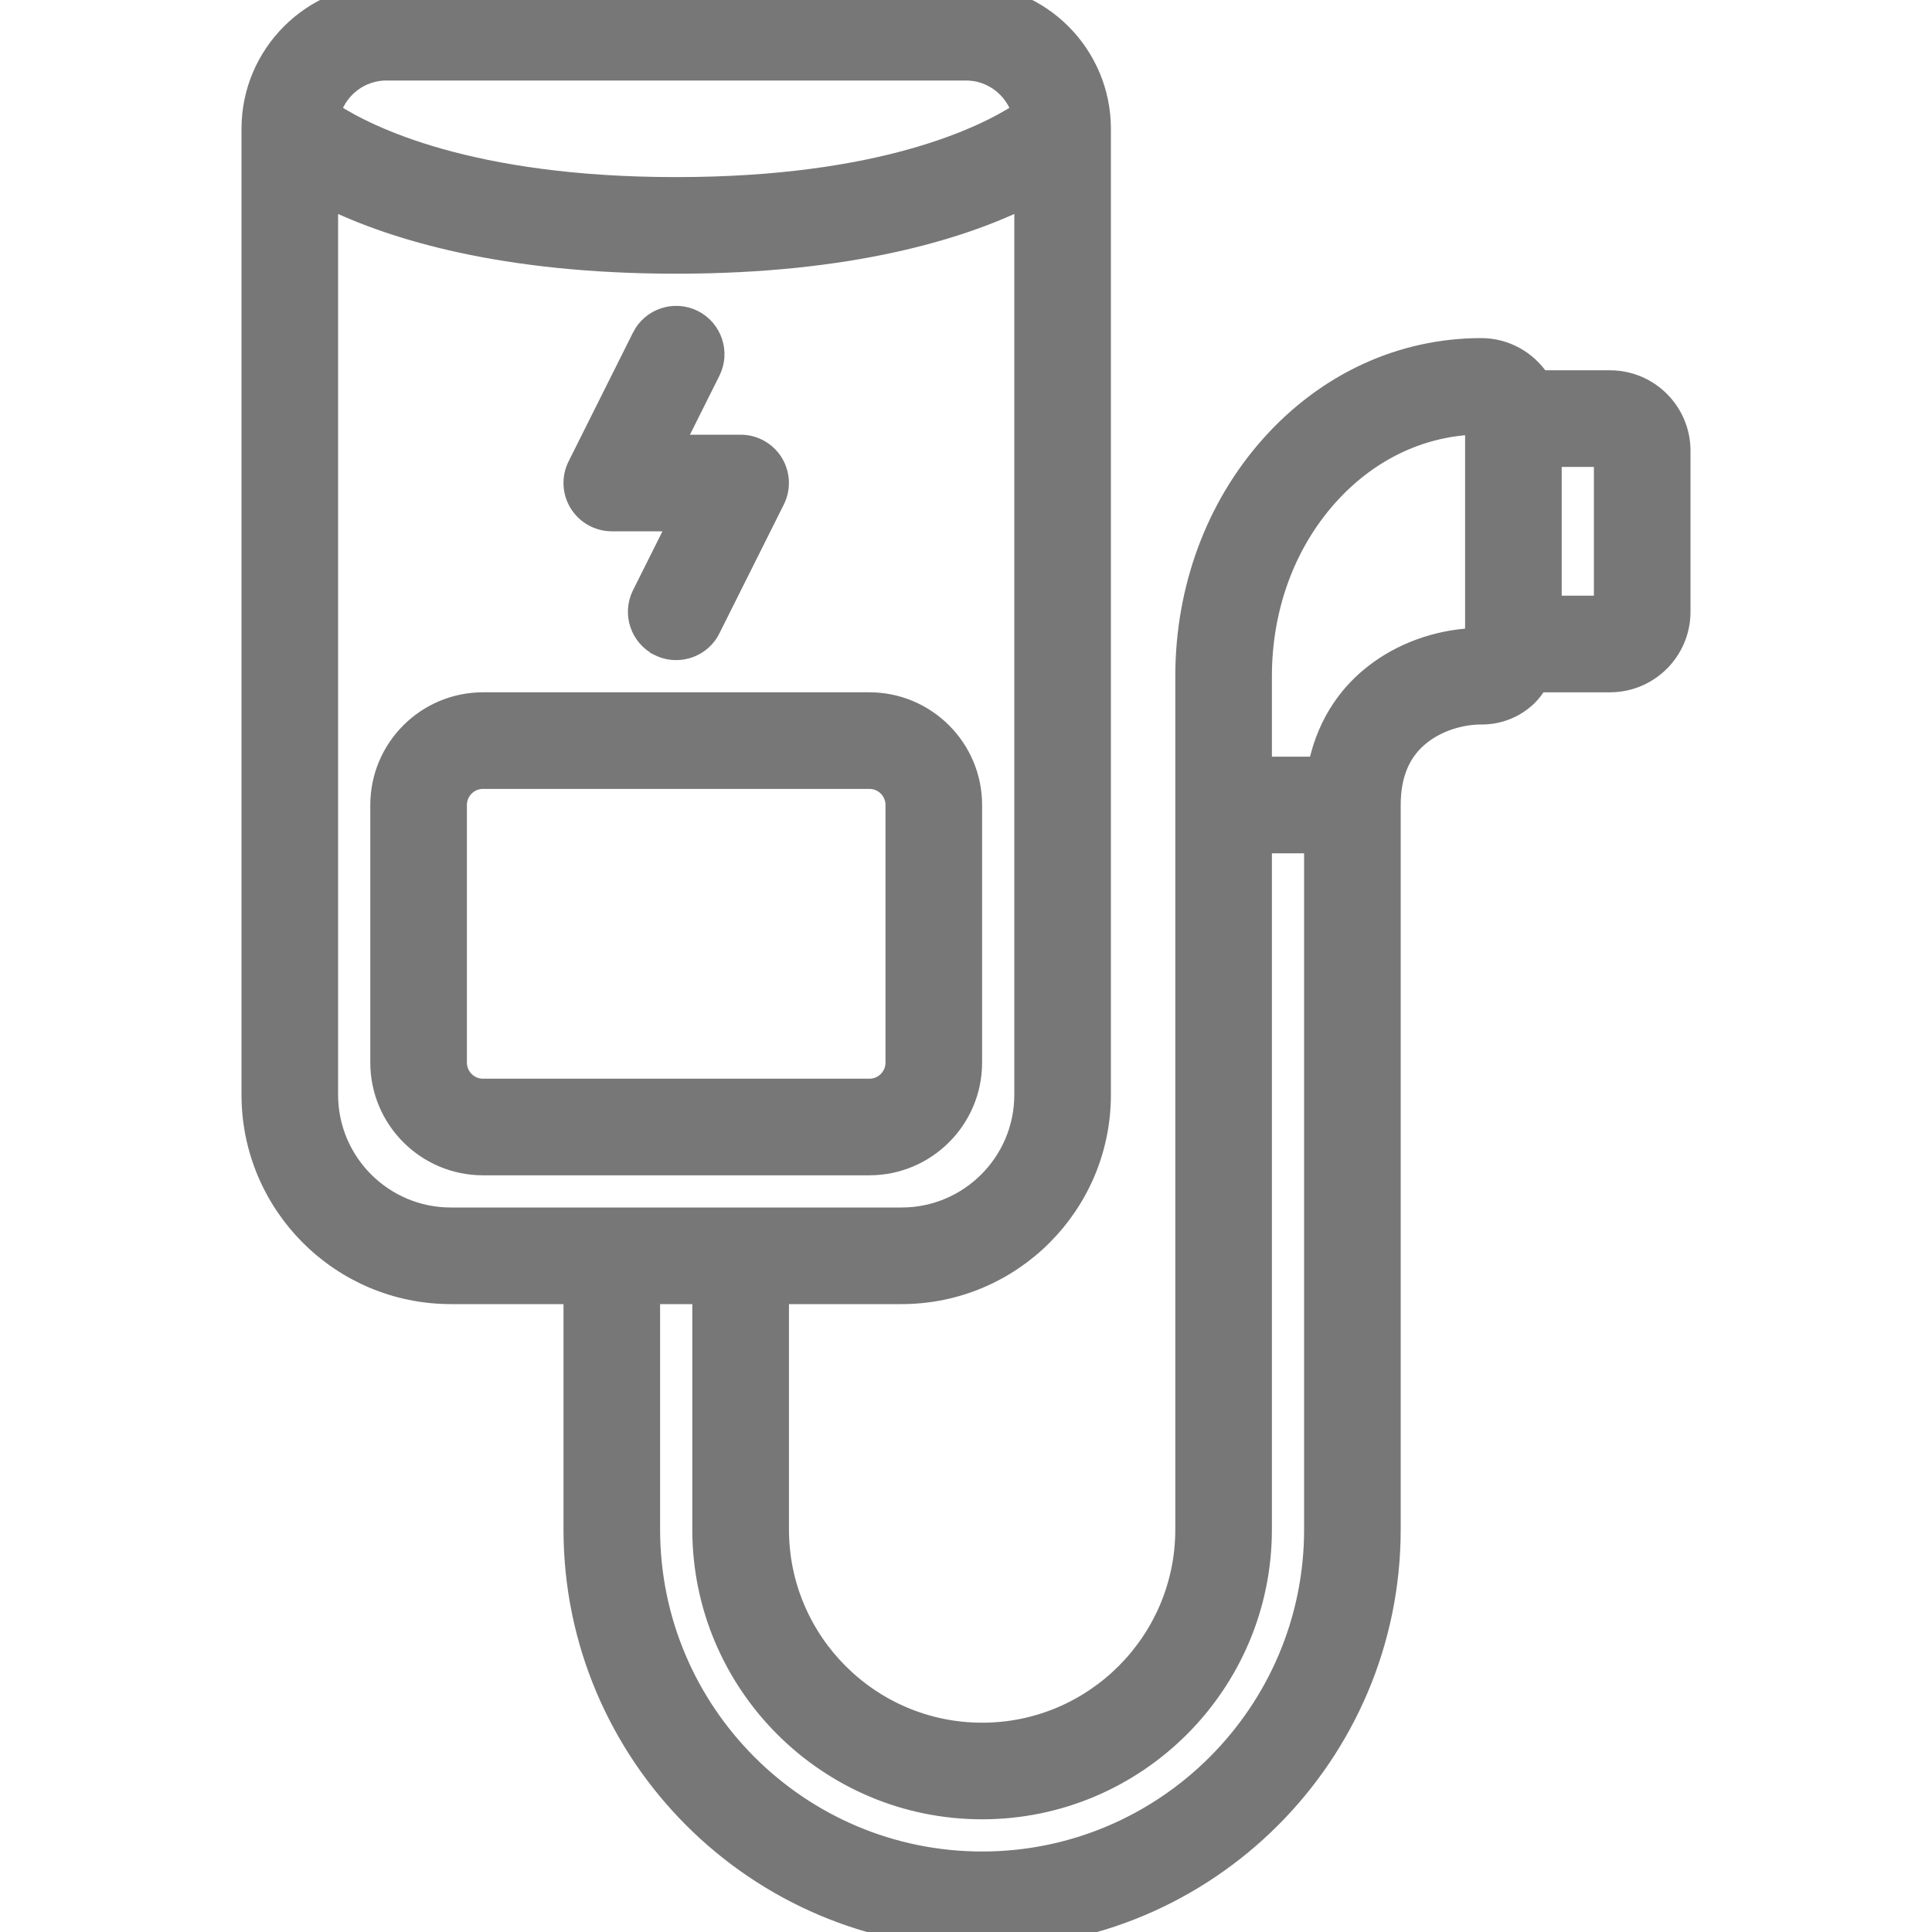 <svg width="30" height="30" viewBox="0 0 30 30" fill="none" xmlns="http://www.w3.org/2000/svg">
<g clip-path="url(#clip0_3500_74486)">
<path d="M22.087 11.431L22.087 11.431C22.328 11.241 22.671 11.125 23 11.125H23.009C23.288 11.125 23.55 11.018 23.746 10.824L23.746 10.824C23.806 10.764 23.856 10.696 23.899 10.625H25C25.621 10.625 26.125 10.12 26.125 9.5V7C26.125 6.379 25.621 5.875 25 5.875H23.931C23.73 5.576 23.39 5.375 23.001 5.375C21.749 5.375 20.578 5.917 19.705 6.897C18.846 7.861 18.375 9.141 18.375 10.5V23.75C18.375 25.473 16.974 26.875 15.251 26.875C13.527 26.875 12.126 25.473 12.126 23.75V20.125H14.001C15.724 20.125 17.125 18.724 17.125 17V2V2C17.125 0.828 16.172 -0.125 15 -0.125H6C4.828 -0.125 3.875 0.828 3.875 2V17C3.875 18.724 5.276 20.125 7 20.125H8.875V23.75C8.875 27.265 11.735 30.125 15.25 30.125C18.765 30.125 21.625 27.265 21.625 23.75V12.5C21.625 12.018 21.784 11.665 22.087 11.431ZM20.638 7.728L20.638 7.728C21.244 7.048 22.035 6.662 22.875 6.625V9.723C22.875 9.789 22.87 9.84 22.864 9.879C22.302 9.907 21.744 10.11 21.317 10.446C20.977 10.71 20.591 11.161 20.442 11.875H19.625V10.5C19.625 9.443 19.986 8.46 20.638 7.728ZM10.221 10.059L10.221 10.06C10.31 10.104 10.405 10.125 10.499 10.125C10.729 10.125 10.949 9.999 11.059 9.78L11.059 9.779L12.059 7.779C12.156 7.586 12.146 7.356 12.032 7.171C11.918 6.987 11.717 6.875 11.5 6.875H10.511L11.059 5.779C11.059 5.779 11.059 5.779 11.059 5.779C11.213 5.47 11.088 5.095 10.779 4.94L10.779 4.94C10.47 4.787 10.096 4.911 9.941 5.219L9.941 5.22L8.941 7.22C8.844 7.413 8.854 7.643 8.968 7.828C9.082 8.012 9.283 8.125 9.5 8.125H10.489L9.941 9.221C9.941 9.221 9.941 9.221 9.941 9.221C9.787 9.529 9.912 9.905 10.221 10.059ZM15.125 16.5V12.5C15.125 11.604 14.396 10.875 13.5 10.875H7.5C6.604 10.875 5.875 11.604 5.875 12.5V16.5C5.875 17.396 6.604 18.125 7.5 18.125H13.5C14.396 18.125 15.125 17.396 15.125 16.5ZM13.875 16.5C13.875 16.707 13.707 16.875 13.5 16.875H7.5C7.293 16.875 7.125 16.707 7.125 16.5V12.5C7.125 12.293 7.293 12.125 7.5 12.125H13.5C13.707 12.125 13.875 12.293 13.875 12.5V16.5ZM24.875 9.375H24.125V7.125H24.875V9.375ZM15.25 28.125C17.663 28.125 19.625 26.163 19.625 23.75V13.125H20.375V23.75C20.375 26.576 18.076 28.875 15.25 28.875C12.424 28.875 10.125 26.576 10.125 23.75V20.125H10.875V23.75C10.875 26.163 12.838 28.125 15.25 28.125ZM6 1.125H15C15.385 1.125 15.713 1.377 15.829 1.725C15.279 2.083 13.701 2.875 10.5 2.875C7.299 2.875 5.721 2.083 5.171 1.725C5.287 1.377 5.614 1.125 6 1.125ZM5.125 17V3.127C6.095 3.594 7.792 4.125 10.5 4.125C13.208 4.125 14.905 3.594 15.875 3.127V17C15.875 18.034 15.034 18.875 14 18.875H7C5.966 18.875 5.125 18.034 5.125 17Z" fill="#777777" stroke="#777777" stroke-width="0.25"/>
</g>
<defs>
<clipPath id="clip0_3500_74486">
<rect width="30" height="30" fill="white"/>
</clipPath>
</defs>
</svg>
